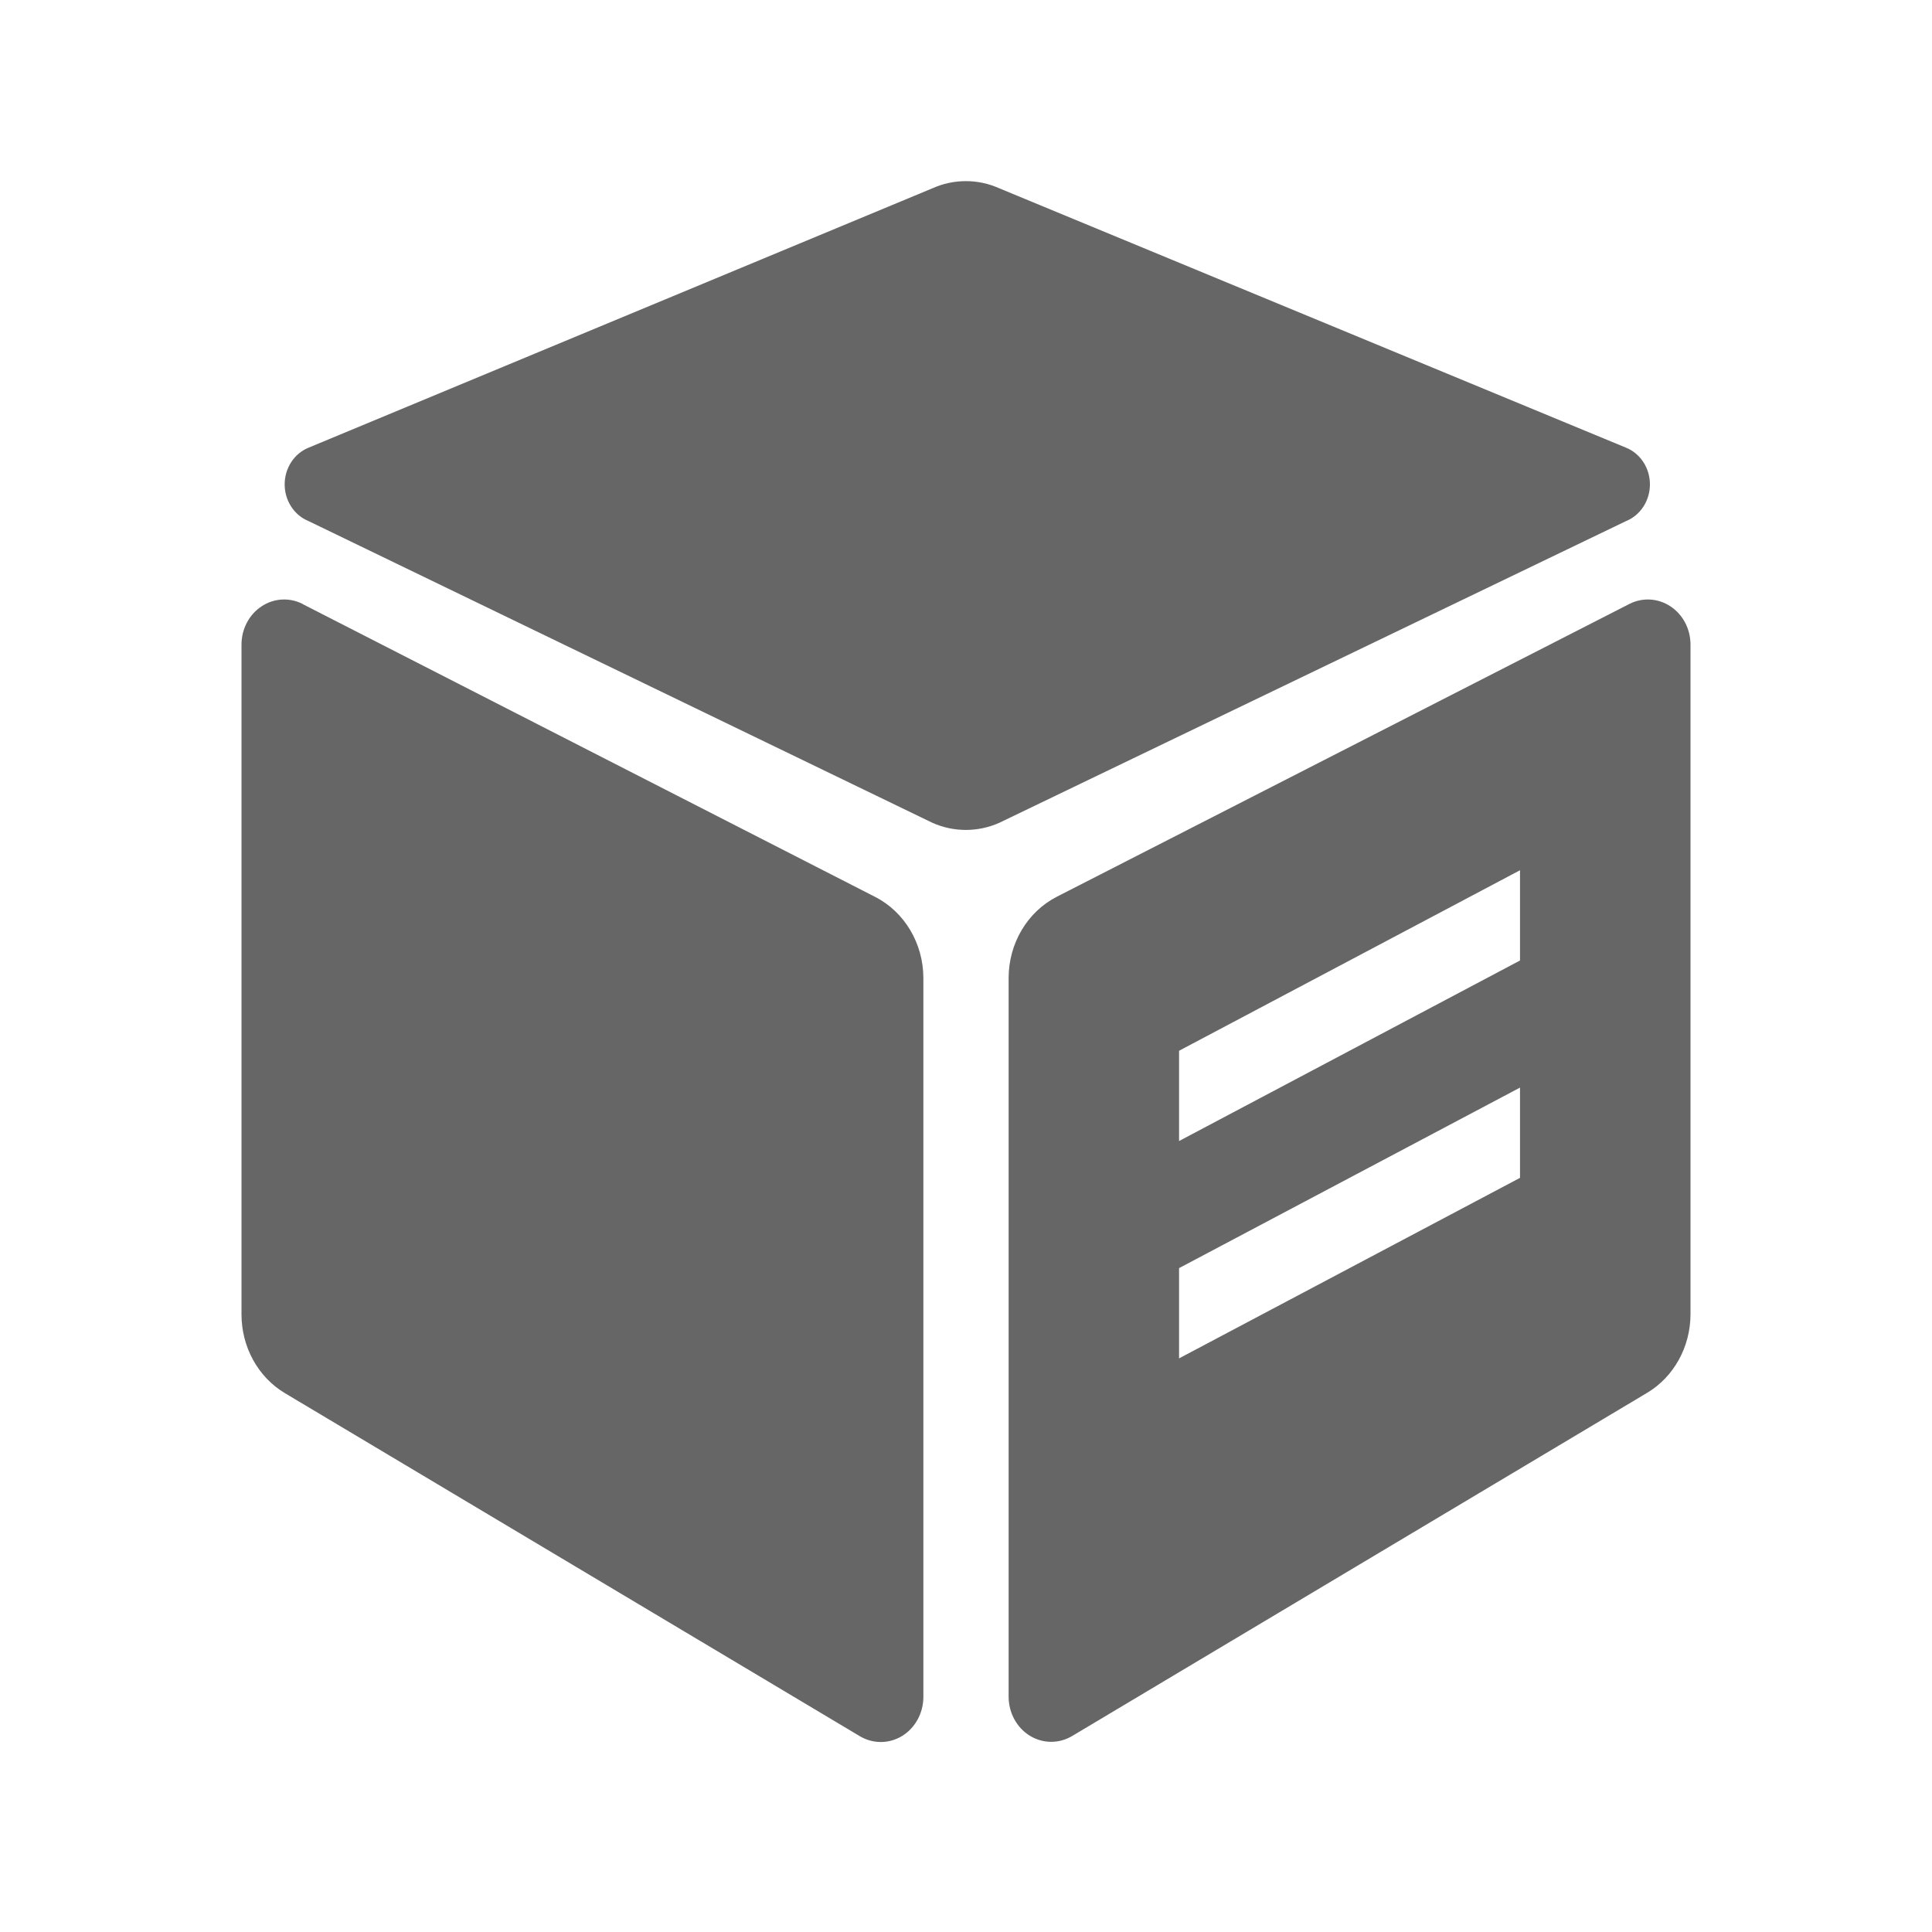 <!--?xml version="1.0" encoding="UTF-8"?-->
<svg width="32px" height="32px" viewBox="0 0 32 32" version="1.1" xmlns="http://www.w3.org/2000/svg" xmlns:xlink="http://www.w3.org/1999/xlink">
    <title>431.登陆页配置@1x</title>
    <g id="431.登陆页配置" stroke="none" stroke-width="1" fill="none" fill-rule="evenodd">
        <g id="编组" transform="translate(4, 3)" fill="#000000" fill-rule="nonzero">
            <path d="M22.988,7.003 L13.504,11.853 C13.016,12.103 12.706,12.626 12.706,13.199 L12.706,25.102 C12.706,25.368 12.839,25.614 13.055,25.748 C13.272,25.882 13.539,25.884 13.758,25.754 L23.281,20.07 C23.725,19.805 23.999,19.308 24,18.769 L24,7.676 C24,7.419 23.875,7.18 23.669,7.044 C23.464,6.907 23.206,6.892 22.988,7.003 Z M21.176,11.414 L21.176,12.909 L15.529,15.899 L15.529,14.404 L21.176,11.414 Z M21.176,15.014 L21.176,16.509 L15.529,19.499 L15.529,18.004 L21.176,15.014 Z M11.441,0.12 L1.111,4.415 C0.873,4.511 0.715,4.753 0.715,5.023 C0.715,5.293 0.873,5.535 1.111,5.631 L11.441,10.627 C11.794,10.786 12.201,10.786 12.554,10.627 L22.932,5.631 C23.17,5.535 23.328,5.293 23.328,5.023 C23.328,4.753 23.17,4.511 22.932,4.415 L12.554,0.12 C12.201,-0.04 11.794,-0.04 11.441,0.12 Z M1.012,7.003 C0.794,6.892 0.536,6.907 0.331,7.044 C0.125,7.18 0,7.419 4.98372767e-07,7.676 L4.98372767e-07,18.771 C-0,19.311 0.274,19.809 0.719,20.075 L10.242,25.757 C10.461,25.887 10.727,25.885 10.944,25.752 C11.16,25.618 11.293,25.373 11.294,25.108 L11.294,13.202 C11.294,12.629 10.984,12.106 10.496,11.856 L1.012,7.005 L1.012,7.003 Z" id="形状" fill="#666666"></path>
        </g>
    </g>
</svg>